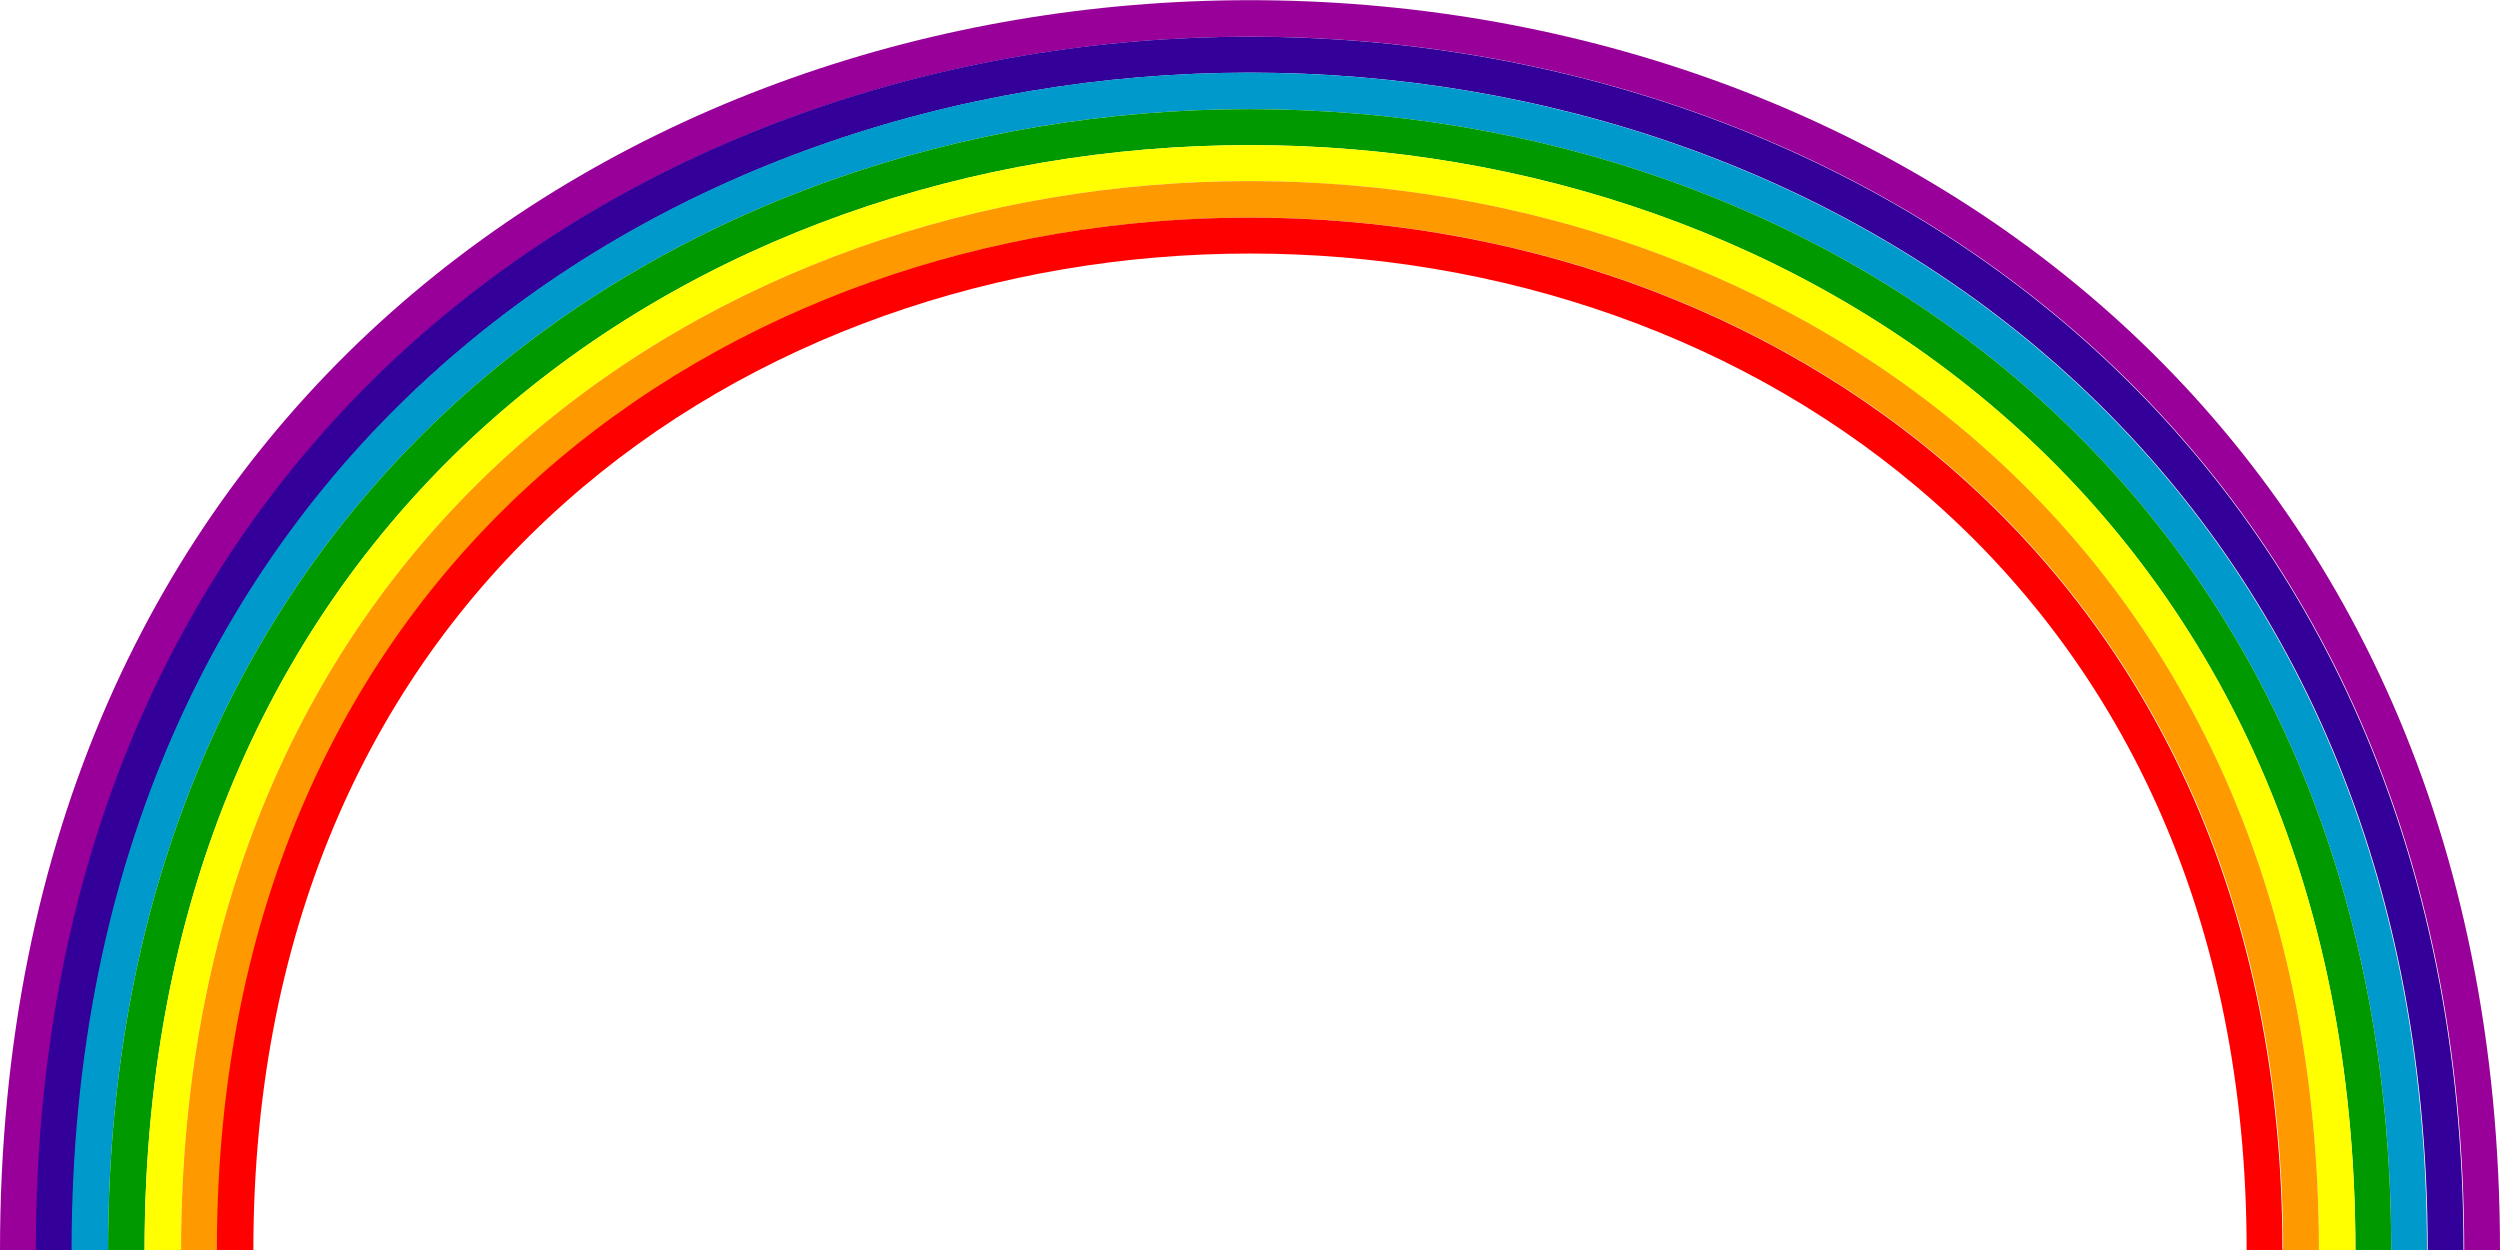 <svg width="349.3" height="174.7" viewBox="0 0 349.3 174.7" xmlns="http://www.w3.org/2000/svg" xmlns:xlink="http://www.w3.org/1999/xlink" overflow="hidden"><defs></defs><g><path d="M344.3 174.7C344.3-51.4 5.1-51.4 5.1 174.7 3.4 174.7 1.7 174.7 2.30926e-14 174.7 2.30926e-14-58.2 349.3-58.2 349.3 174.7 347.6 174.7 345.9 174.7 344.3 174.7Z" fill="#990099"/><path d="M339.2 174.7C339.2-44.7 10.1-44.7 10.1 174.7 8.4 174.7 6.7 174.7 5 174.7 5-51.4 344.2-51.4 344.2 174.7 342.6 174.7 340.9 174.7 339.2 174.7Z" fill="#330099"/><path d="M334.1 174.7C334.1-37.9 15.1-37.9 15.1 174.7 13.4 174.7 11.7 174.7 10 174.7 10-44.7 339.1-44.7 339.1 174.7 337.5 174.7 335.8 174.7 334.1 174.7Z" fill="#0099CC"/><path d="M329.1 174.7C329.1-31.2 20.2-31.2 20.2 174.7 18.5 174.7 16.8 174.7 15.1 174.7 15.1-37.9 334.1-37.9 334.1 174.7 332.5 174.7 330.8 174.7 329.1 174.7Z" fill="#009900"/><path d="M324 174.7C324-24.5 25.3-24.5 25.3 174.7 23.6 174.7 21.9 174.7 20.2 174.7 20.2-31.2 329.1-31.2 329.1 174.7 327.4 174.7 325.7 174.7 324 174.7Z" fill="#FFFF00"/><path d="M319 174.7C319-17.7 30.4-17.7 30.4 174.7 28.7 174.7 27 174.7 25.3 174.7 25.3-24.5 324-24.5 324 174.7 322.3 174.7 320.7 174.7 319 174.7Z" fill="#FF9900"/><path d="M313.9 174.7C313.9-11 35.4-11 35.4 174.7 33.7 174.7 32 174.7 30.3 174.7 30.3-17.7 318.9-17.7 318.9 174.7 317.3 174.7 315.6 174.7 313.9 174.7Z" fill="#FF0000"/></g></svg>